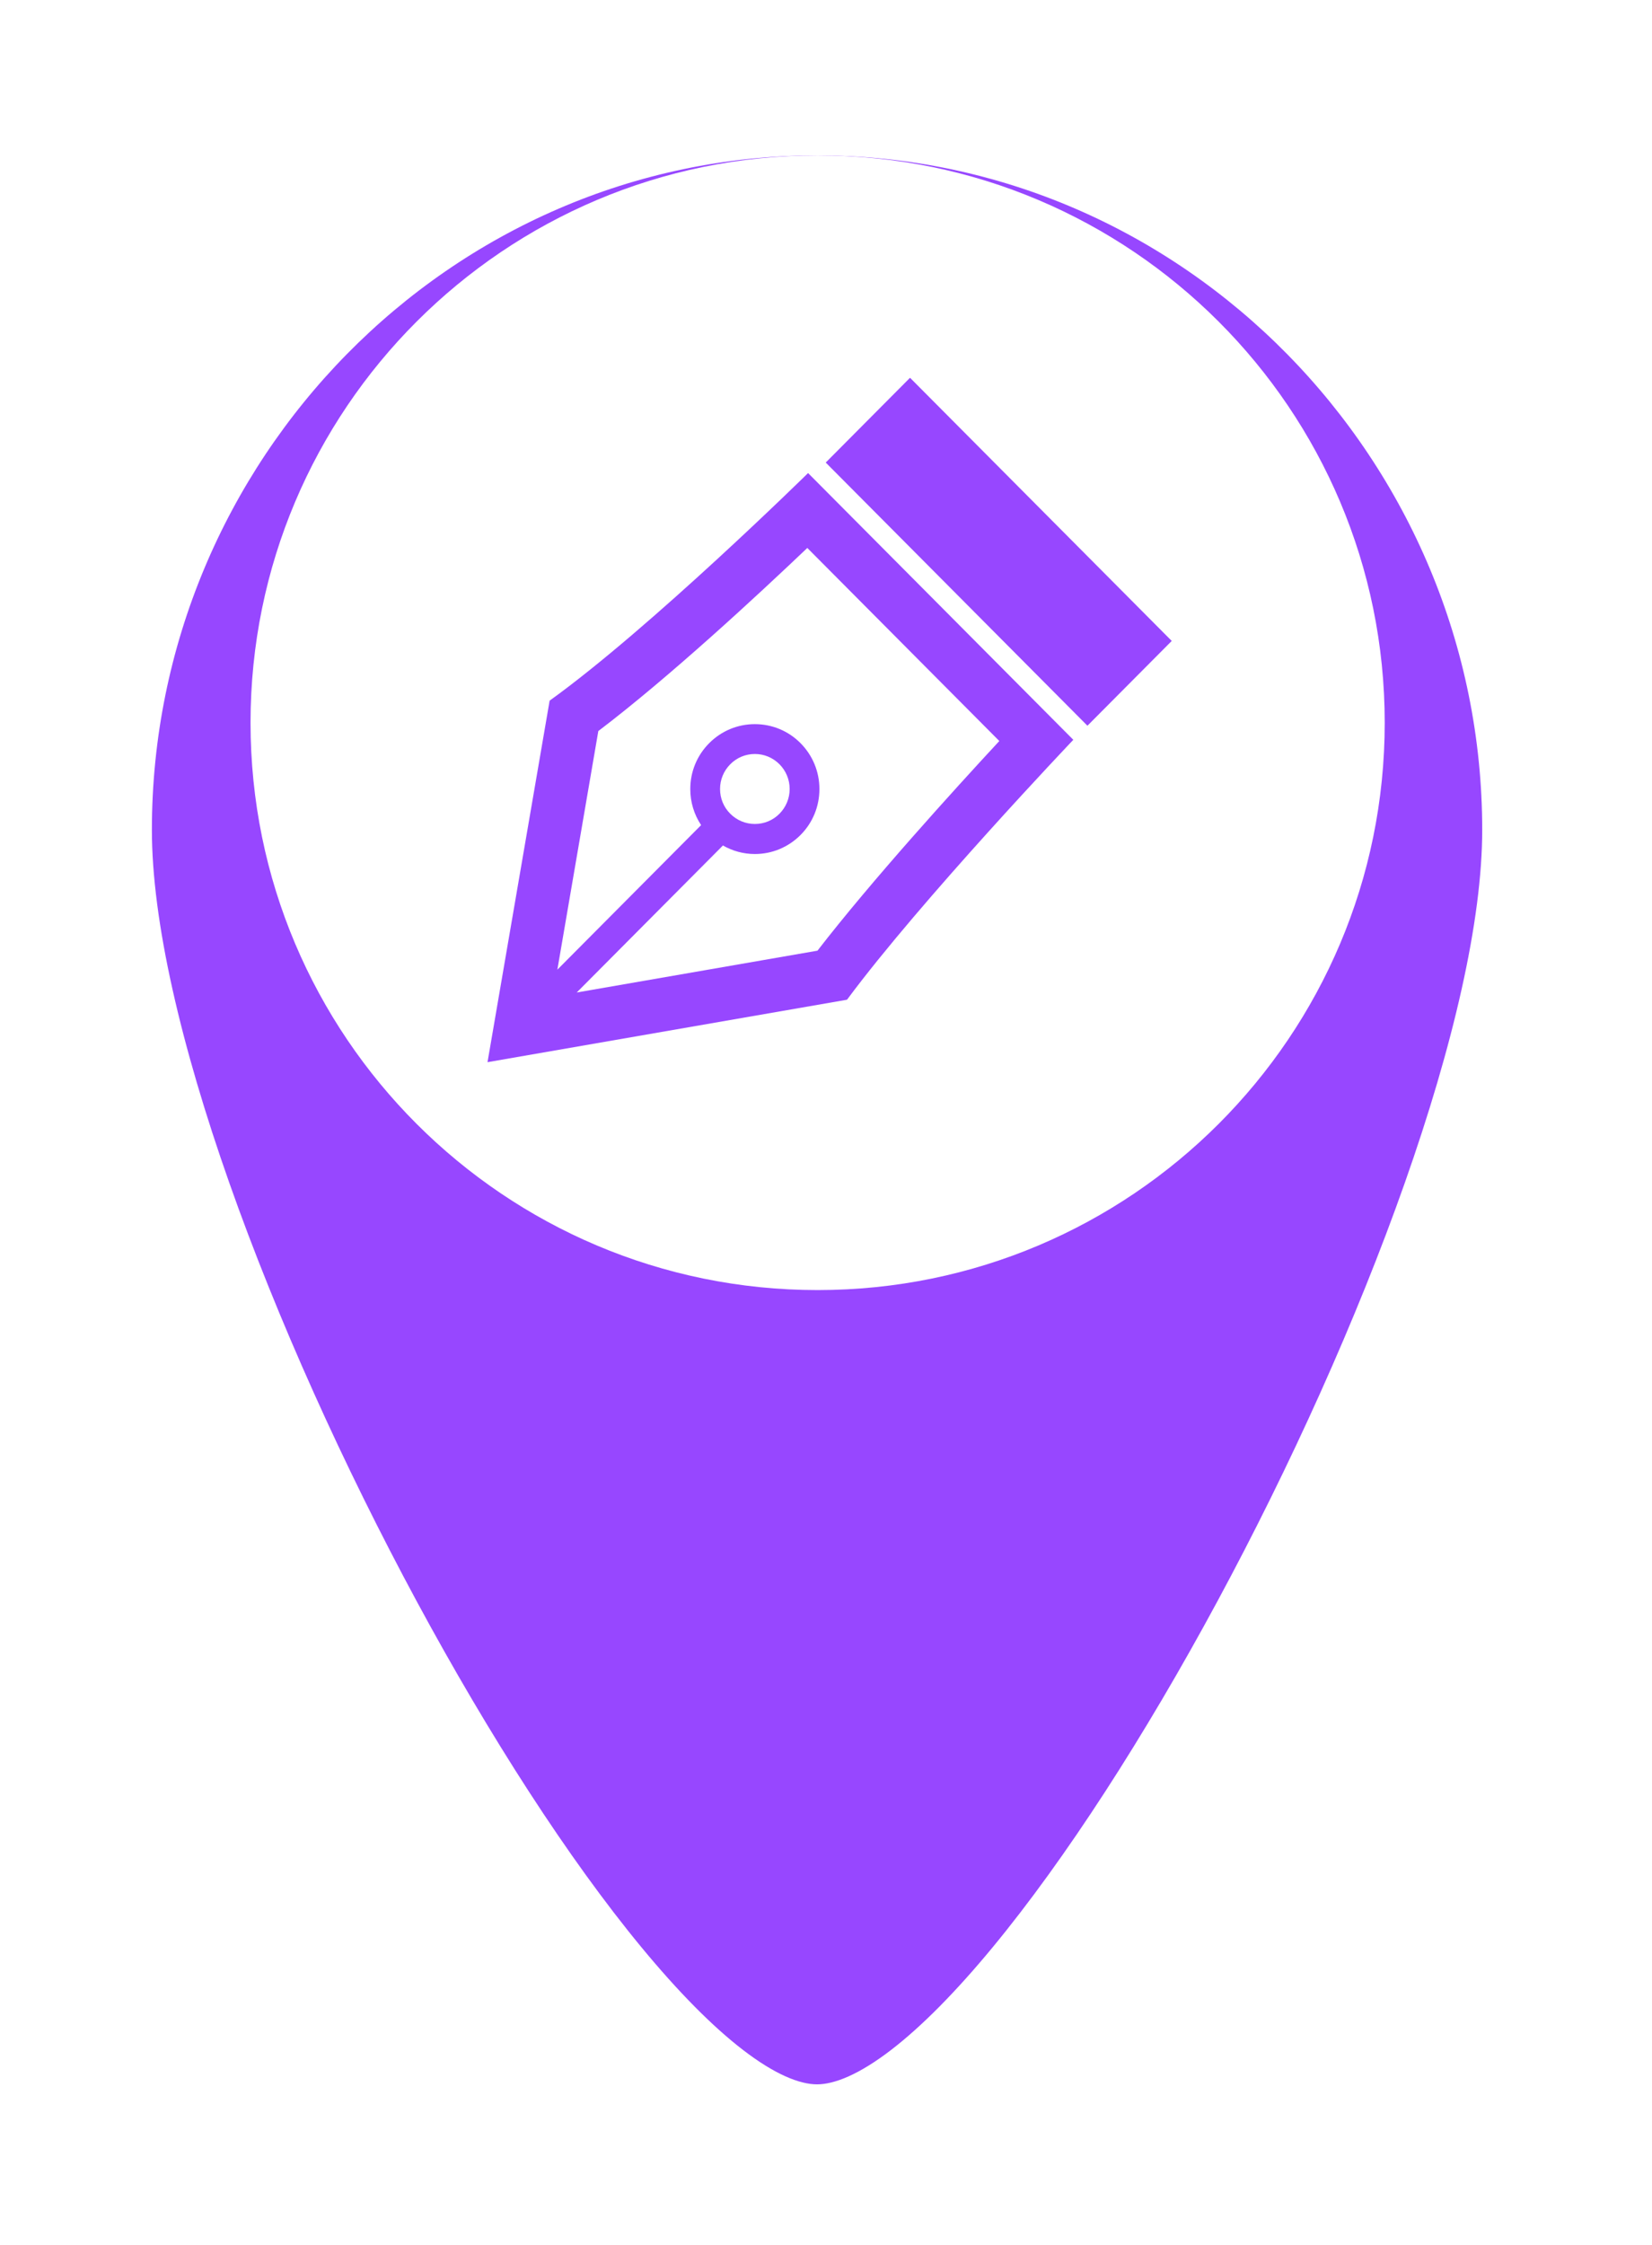 <svg width="67" height="91" viewBox="0 0 67 91" fill="none" xmlns="http://www.w3.org/2000/svg">
<g filter="url(#filter0_d_22_786)">
<path d="M33.137 1.3C17.682 1.3 5.16 14.138 5.16 29.645C5.16 45.144 24.784 81.5 33.137 81.5C41.491 81.5 61.114 45.144 61.114 29.645C61.114 14.138 48.584 1.3 33.137 1.3Z" fill="#9747FF"/>
<path d="M33.137 1.3C17.682 1.3 5.16 14.138 5.16 29.645C5.16 45.144 24.784 81.5 33.137 81.5C41.491 81.5 61.114 45.144 61.114 29.645C61.114 14.138 48.584 1.3 33.137 1.3Z" stroke="white" stroke-width="2"/>
</g>
<path d="M10.161 29.3C10.161 42.003 20.458 52.3 33.16 52.3C45.863 52.3 56.16 42.003 56.16 29.3C56.16 16.598 45.863 6.3 33.16 6.3C20.458 6.3 10.161 16.598 10.161 29.3Z" fill="white"/>
<path d="M22.291 28.405L19.772 43.061L34.352 40.529C37.334 36.504 43.53 29.992 43.53 29.992L32.773 19.178C32.773 19.178 26.377 25.467 22.291 28.405ZM33.151 38.541L23.39 40.236L29.32 34.276C29.709 34.499 30.152 34.622 30.615 34.622C31.314 34.622 31.971 34.347 32.467 33.851C32.962 33.353 33.233 32.692 33.233 31.989C33.233 31.286 32.96 30.625 32.467 30.128C31.973 29.63 31.314 29.357 30.615 29.357C29.915 29.357 29.258 29.631 28.763 30.128C28.267 30.625 27.996 31.286 27.996 31.989C27.996 32.517 28.149 33.02 28.435 33.45L22.605 39.31L24.266 29.637C27.142 27.455 30.733 24.127 32.742 22.214L40.529 30.041C38.646 32.072 35.346 35.706 33.151 38.545V38.541ZM29.203 31.986C29.203 31.607 29.351 31.252 29.617 30.983C29.883 30.715 30.238 30.567 30.615 30.567C30.992 30.567 31.345 30.715 31.613 30.983C31.878 31.25 32.026 31.607 32.026 31.986C32.026 32.365 31.878 32.72 31.613 32.989C31.347 33.258 30.992 33.404 30.615 33.404C30.238 33.404 29.884 33.256 29.617 32.989C29.349 32.722 29.203 32.365 29.203 31.986Z" fill="#9747FF"/>
<path d="M36.908 15.315L33.489 18.752L44.103 29.421L47.522 25.984L36.908 15.315Z" fill="#9747FF"/>
<defs>
<filter id="filter0_d_22_786" x="0.16" y="0.3" width="65.954" height="90.2" filterUnits="userSpaceOnUse" color-interpolation-filters="sRGB">
<feFlood flood-opacity="0" result="BackgroundImageFix"/>
<feColorMatrix in="SourceAlpha" type="matrix" values="0 0 0 0 0 0 0 0 0 0 0 0 0 0 0 0 0 0 127 0" result="hardAlpha"/>
<feOffset dy="4"/>
<feGaussianBlur stdDeviation="2"/>
<feComposite in2="hardAlpha" operator="out"/>
<feColorMatrix type="matrix" values="0 0 0 0 0 0 0 0 0 0 0 0 0 0 0 0 0 0 0.25 0"/>
<feBlend mode="normal" in2="BackgroundImageFix" result="effect1_dropShadow_22_786"/>
<feBlend mode="normal" in="SourceGraphic" in2="effect1_dropShadow_22_786" result="shape"/>
</filter>
</defs>
</svg>
